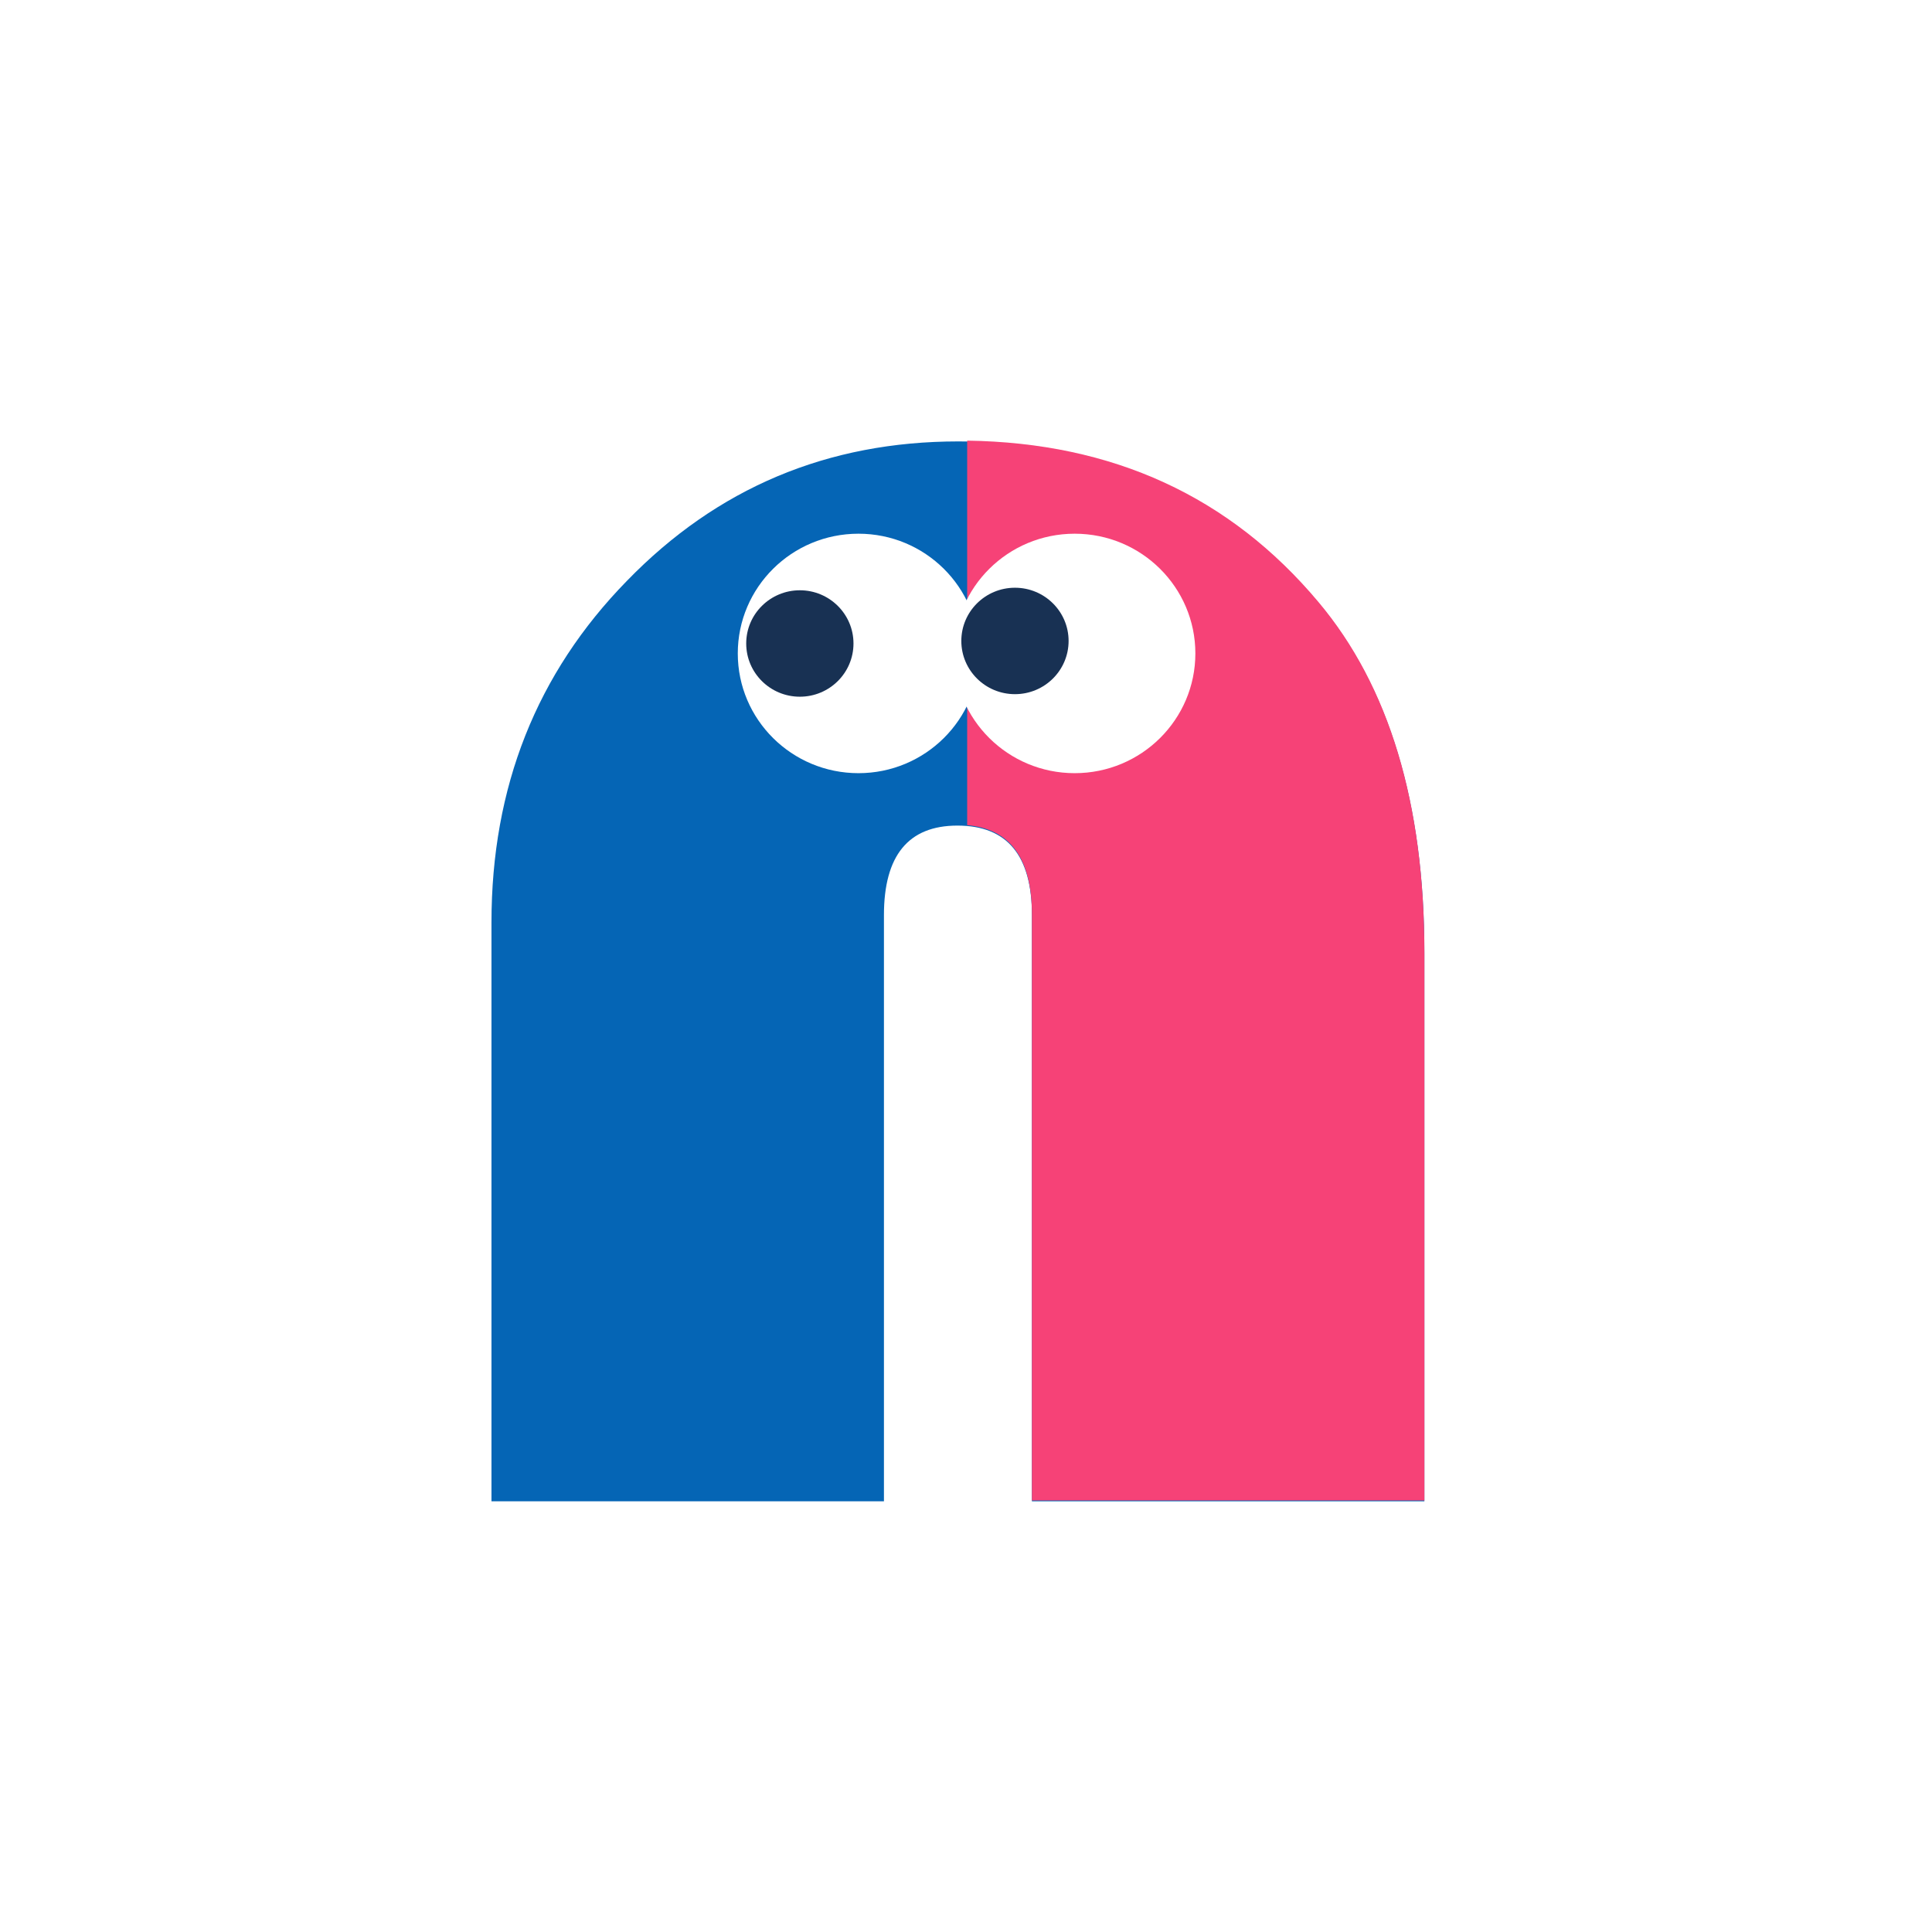 <svg width="114" height="114" viewBox="0 0 114 114" fill="none" xmlns="http://www.w3.org/2000/svg">
<rect width="114" height="114" fill="white"/>
<path d="M84.048 88.587H60.889V53.999C60.889 50.477 59.424 48.715 56.493 48.715C53.603 48.715 52.158 50.477 52.158 53.999V88.587H29V54.429C29 46.442 31.663 39.725 36.988 34.278C42.313 28.79 48.835 26.046 56.555 26.046C65.389 26.046 72.469 29.22 77.794 35.568C81.963 40.524 84.048 47.425 84.048 56.272V88.587Z" fill="#0565B5"/>
<path fill-rule="evenodd" clip-rule="evenodd" d="M60.889 53.95C60.889 50.666 59.616 48.913 57.069 48.69V26C65.664 26.121 72.572 29.294 77.794 35.519C81.963 40.475 84.048 47.376 84.048 56.223V88.538H60.889V53.95Z" fill="#F64277"/>
<ellipse cx="50.655" cy="38.557" rx="7.121" ry="7.065" fill="white"/>
<ellipse cx="47.196" cy="37.97" rx="3.165" ry="3.14" fill="#183153"/>
<ellipse cx="63.413" cy="38.557" rx="7.121" ry="7.065" fill="white"/>
<ellipse cx="59.889" cy="37.82" rx="3.165" ry="3.14" fill="#183153"/>
</svg>
